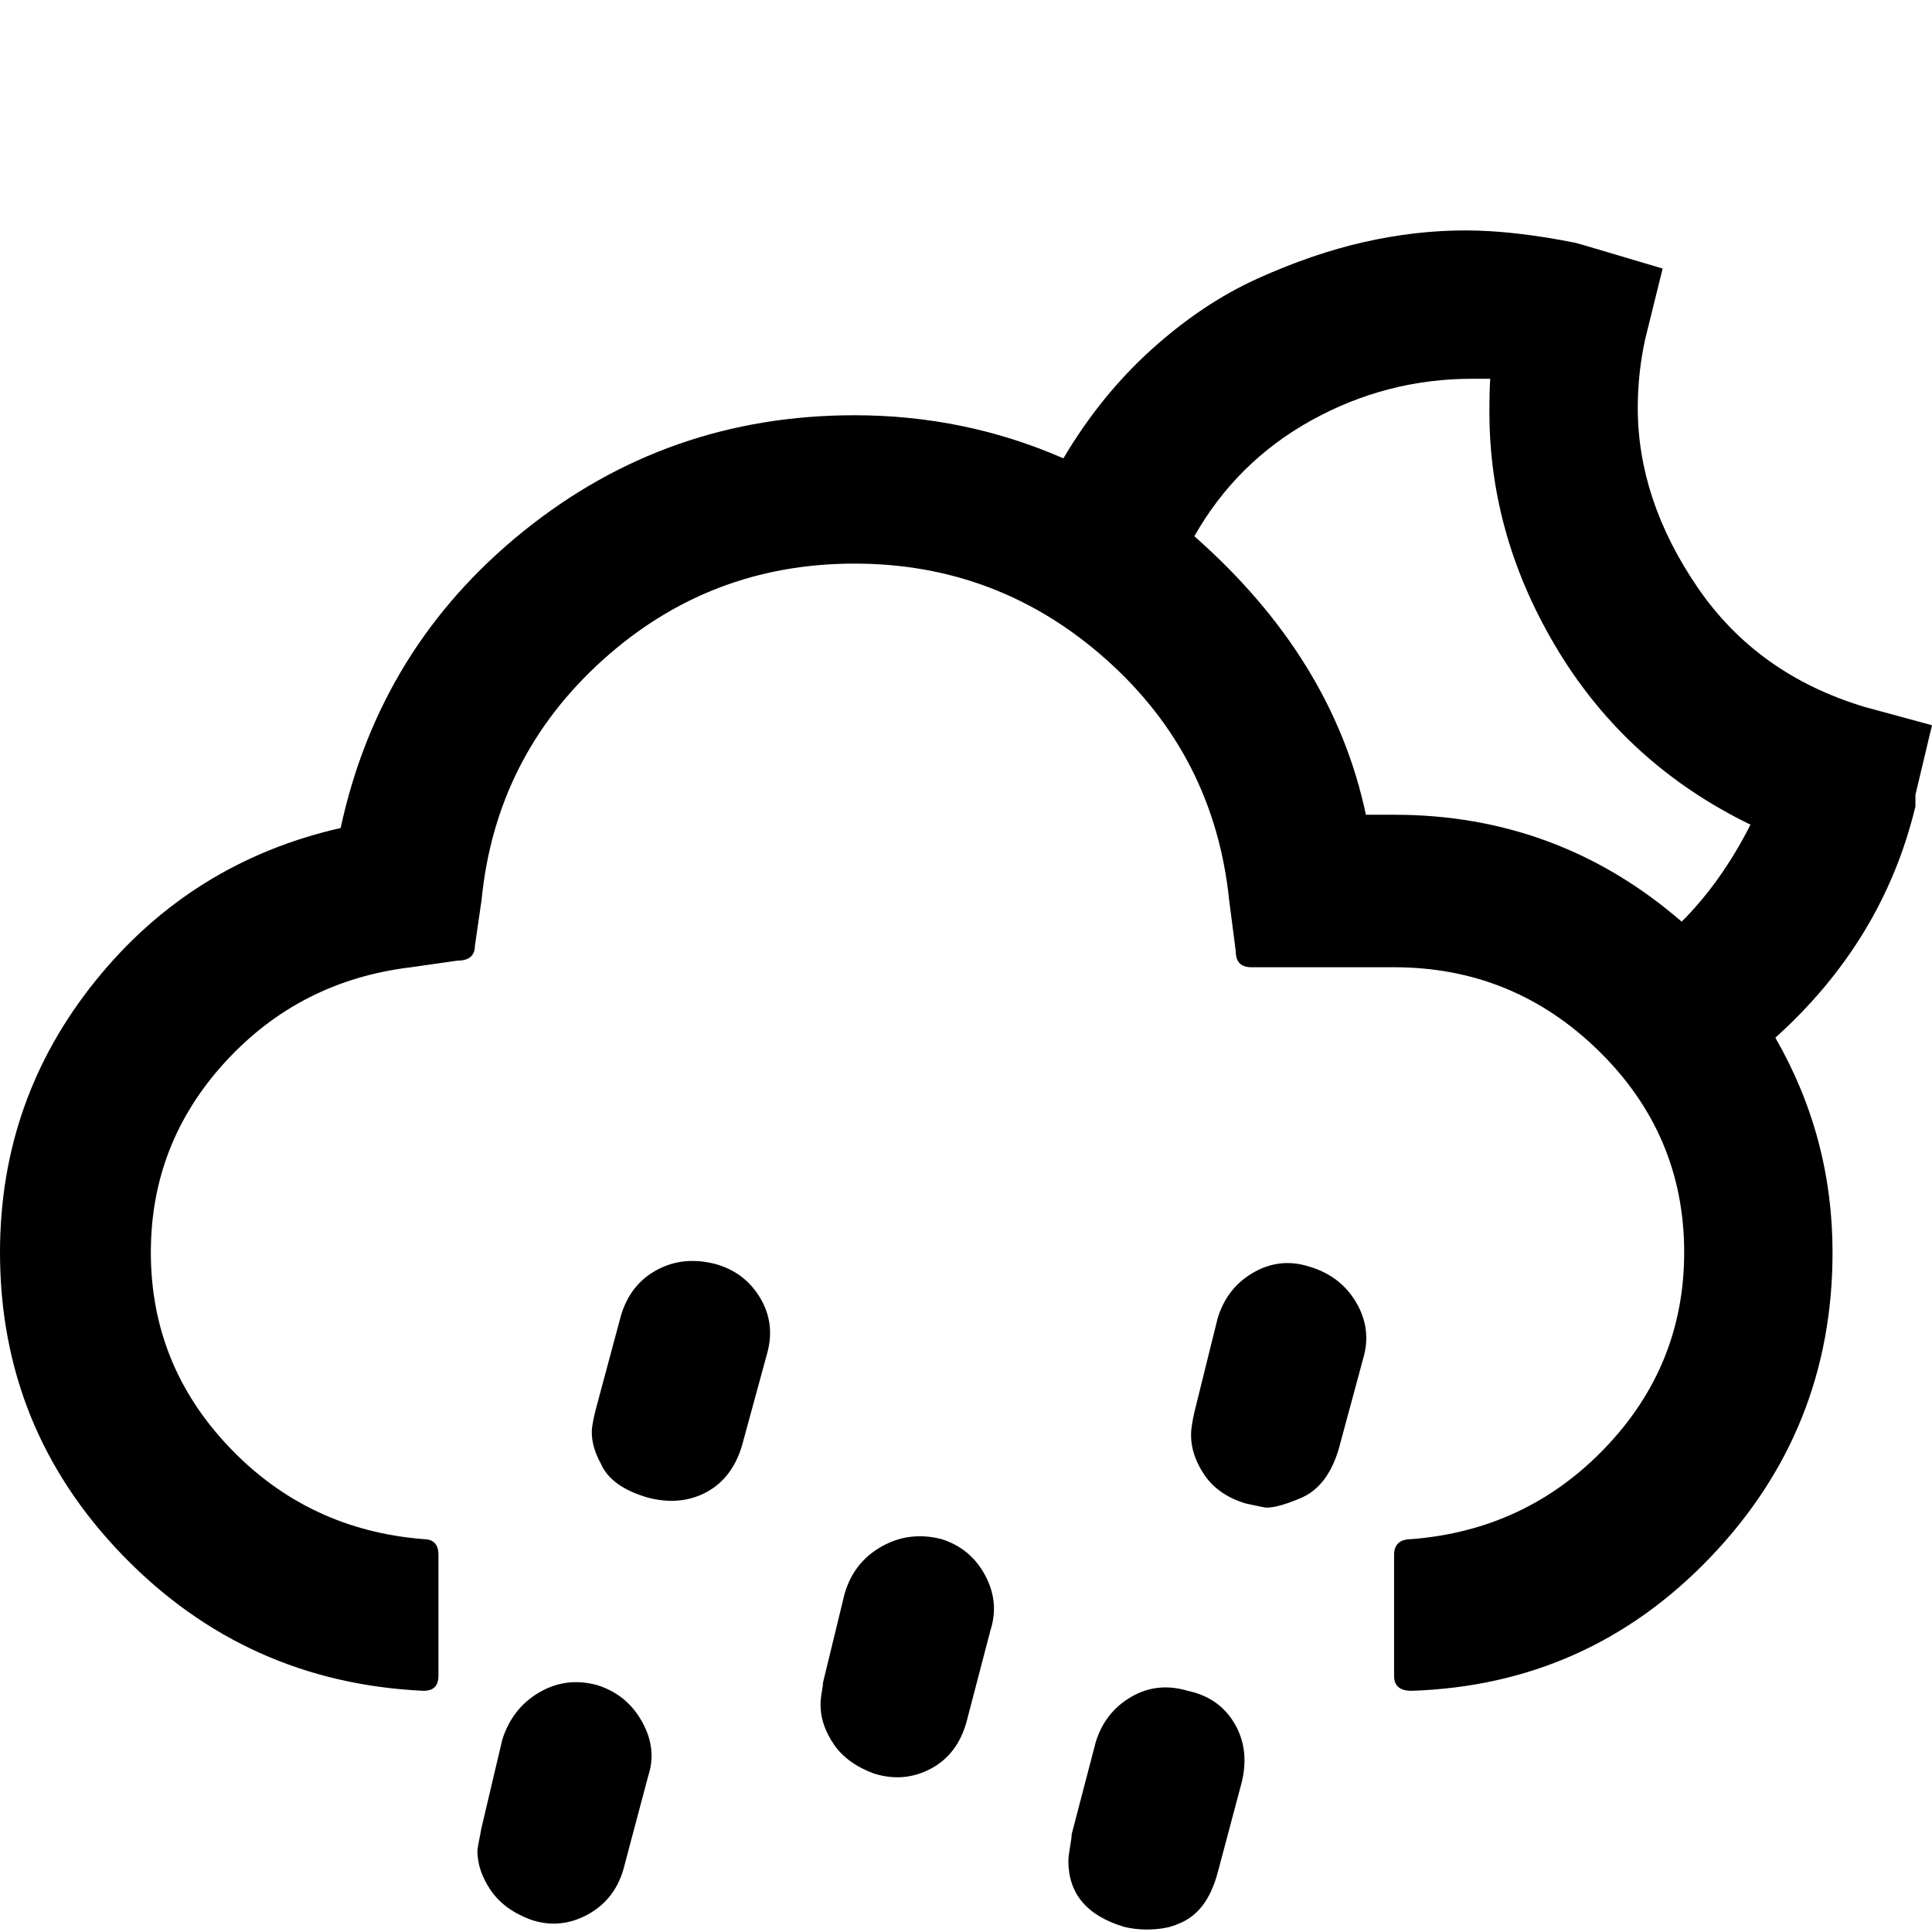 <svg width="64" height="64" viewBox="0 0 2331 2331" xmlns="http://www.w3.org/2000/svg"><path d="M0 1511q0 213 148.5 366T511 2040q18 0 18-18v-146q0-19-18-19-139-11-234-110.5T182 1511q0-132 90-230t224-114l56-8q21 0 21-18l8-55q17-173 146-289.5T1031 680q174 0 304 116t148 290l8 62q0 19 19 19h172q144 0 247 101t103 243q0 136-95 235.5T1703 1857q-21 0-21 19v146q0 18 21 18 213-7 360.5-161t147.5-368q0-139-69-259 130-117 169-279v-14l20-84-81-22q-130-39-202-144.5T1976 492q0-42 9-83l21-85-91-27-14-4q-75-15-133-15-60 0-122 14t-128.5 44-128 85.5T1283 553q-119-52-252-52-226 0-399.5 140T411 999q-180 41-295.5 184T0 1511zm576 722q0 24 16 47.5t48 35.5q35 12 68-5.5t44-54.5l30-113q11-33-7.5-66t-54.5-44q-37-10-69.5 9t-44.5 57l-25 106q-5 25-5 28zm138-505q0 18 11 38 12 28 57 41 39 10 70-6.5t43-55.5l30-110q11-37-7.5-68.5T863 1525q-39-10-71 7.5t-43 55.5l-29 108q-6 22-6 32zm134 838q0 27 16.5 52.5T913 2654q17 5 24 5 14 0 40-11 32-13 46-59l32-112q11-34-7.5-67t-54.5-44q-39-10-71.5 8.5T878 2431l-27 108q-3 13-3 27zm142-509q0 24 16 47.5t49 35.5q36 11 68-6t43-56l29-111q11-34-6.5-66.5T1136 1857q-39-10-72.5 9t-44.5 57l-26 107q0 3-1 8.5t-1.5 10-.5 8.5zm299 188q0 60 68 80 13 3 26 3 24 0 39-7 34-13 47-61l29-109q10-40-8.5-71.5T1433 2040q-37-11-68.5 7.5T1322 2102l-29 111q0 4-2 15.5t-2 16.5zm148-514q0 25 16.5 49t49.5 34q23 5 25 5 14 0 40-11 33-13 47-59l30-111q10-35-9-67t-57-43q-35-11-67 7.5t-43 55.5l-28 113q-4 18-4 27zm4-1084q51-90 141.5-140t193.5-50h22q-1 14-1 40 0 152 83.5 289T2112 995q-35 69-83 117-149-129-347-129h-34q-40-189-207-336z"/></svg>